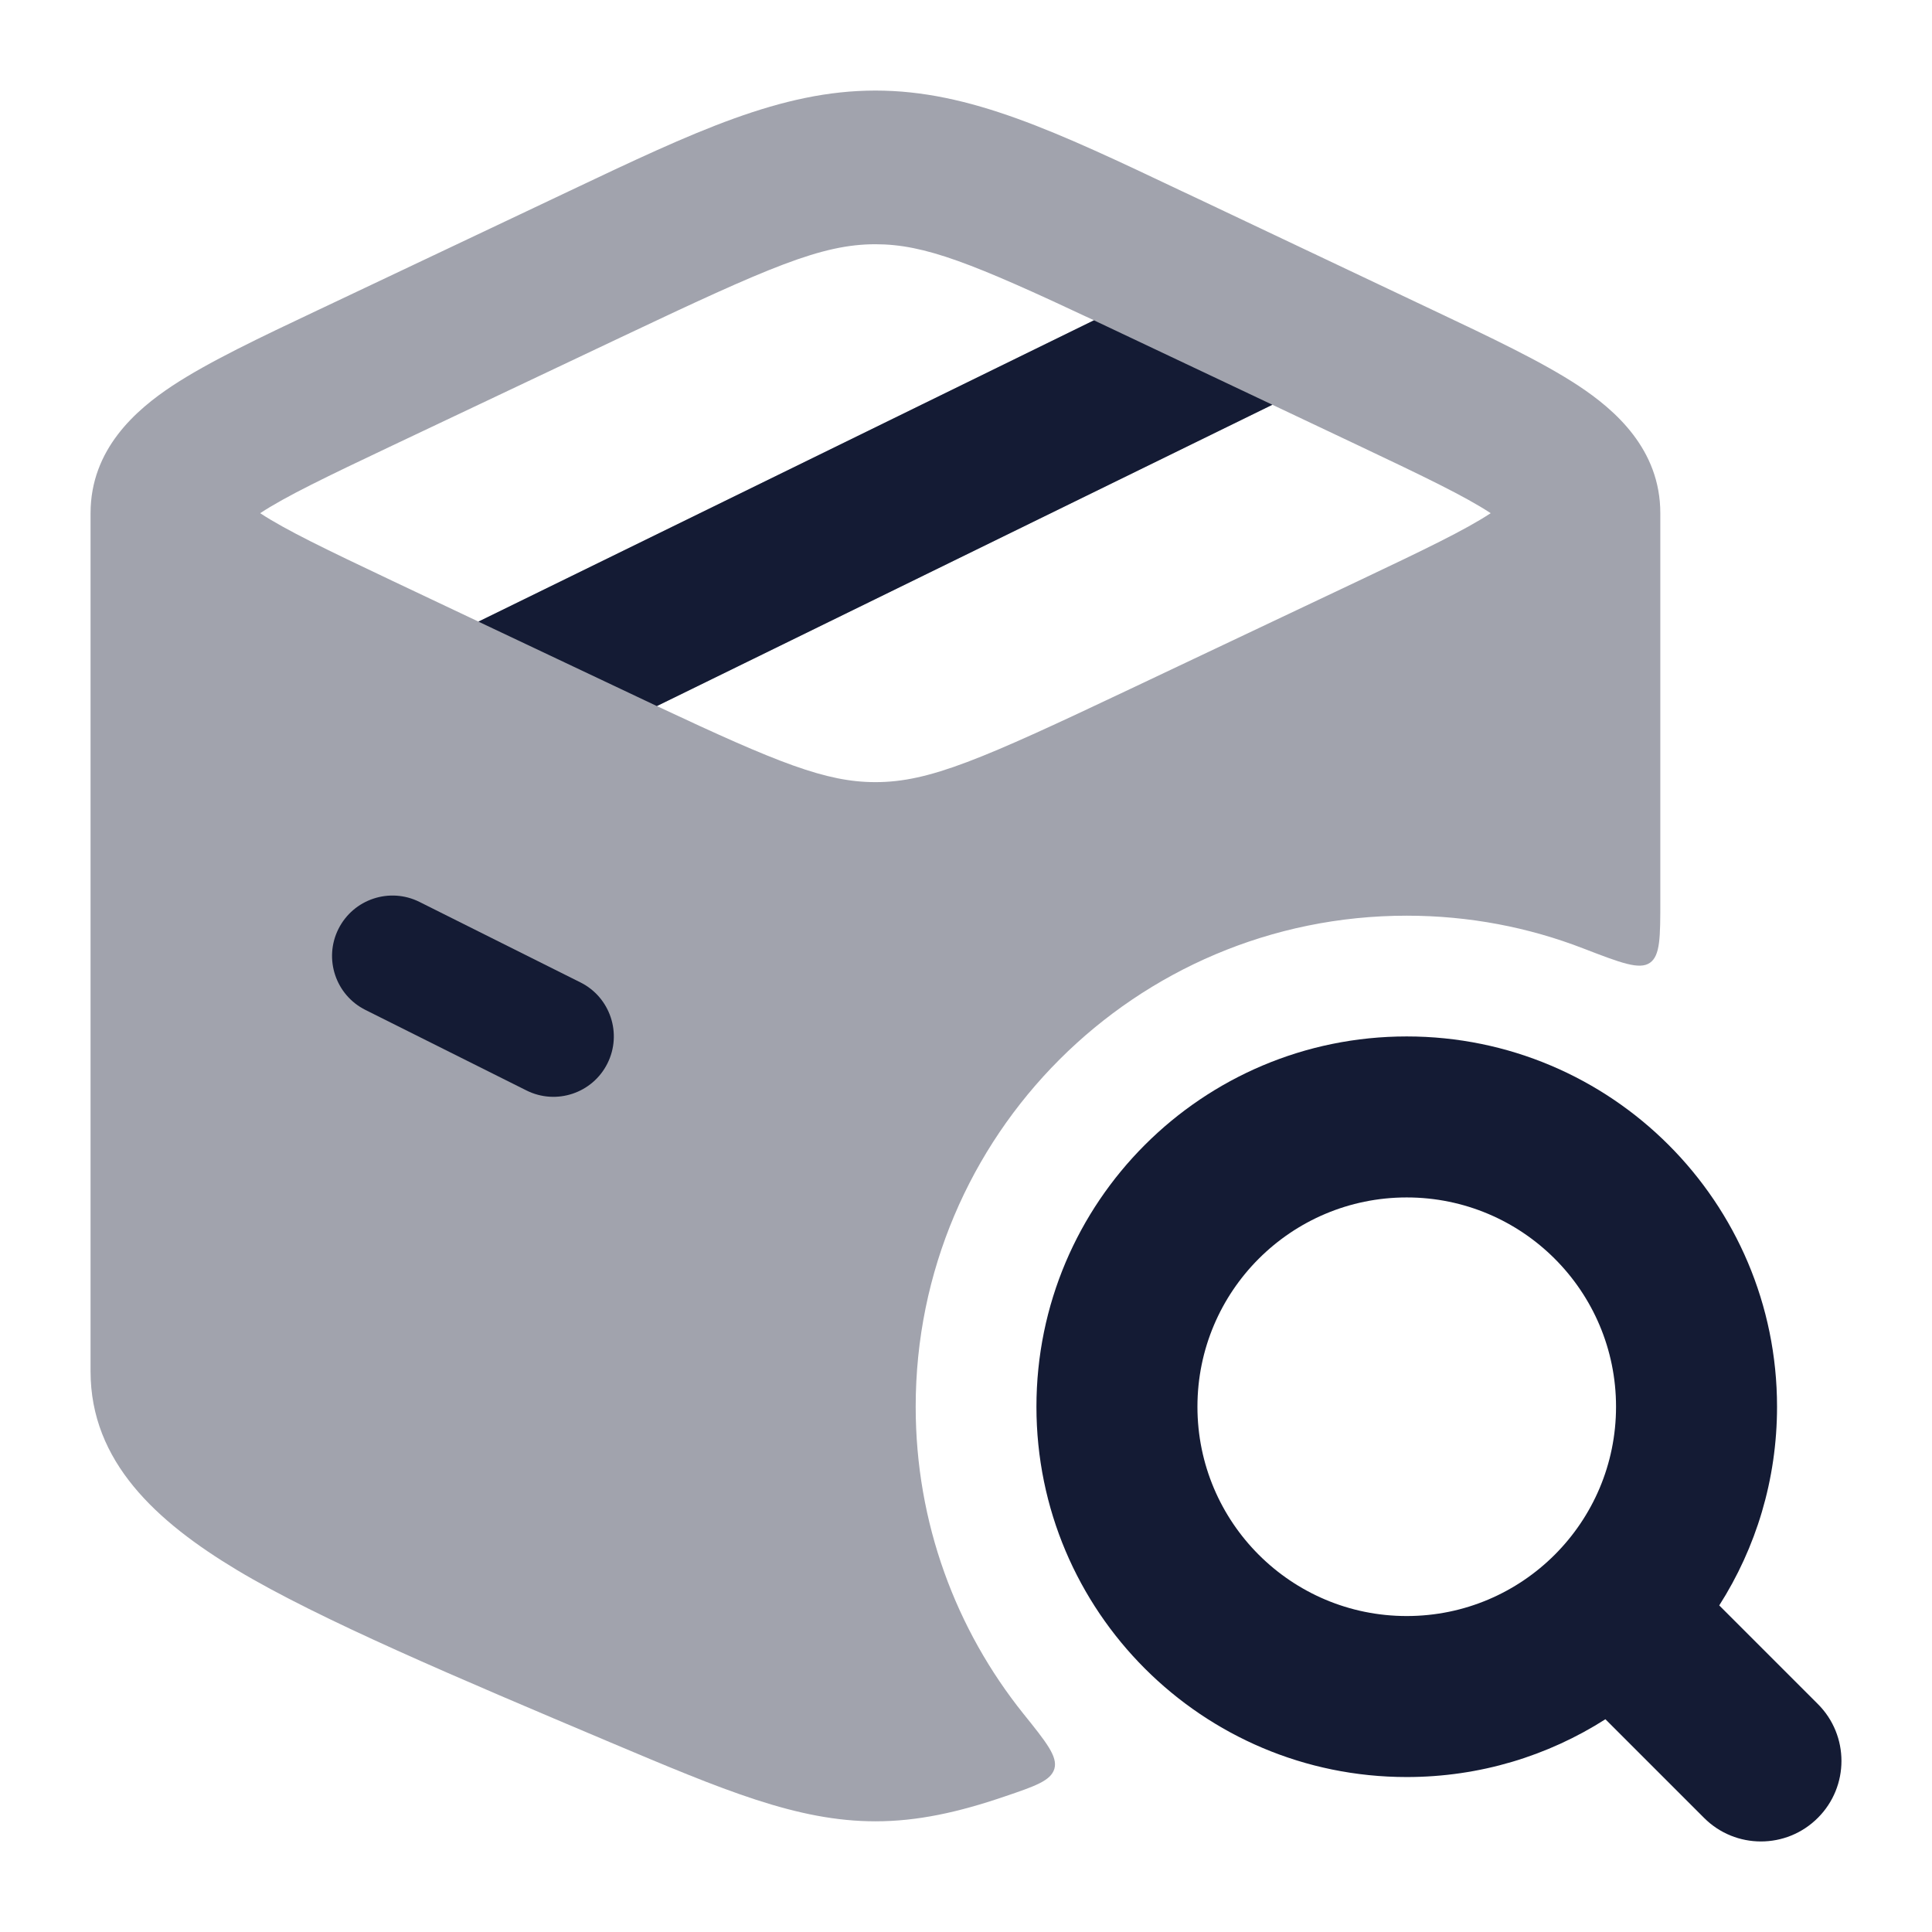 <svg width="24" height="24" viewBox="0 0 24 24" fill="none" xmlns="http://www.w3.org/2000/svg">
<path fill-rule="evenodd" clip-rule="evenodd" d="M12.875 17.475C12.875 14.934 14.934 12.875 17.475 12.875C20.015 12.875 22.075 14.934 22.075 17.475C22.075 18.383 21.812 19.23 21.357 19.943L22.582 21.168C22.973 21.558 22.973 22.192 22.582 22.582C22.192 22.973 21.558 22.973 21.168 22.582L19.943 21.357C19.23 21.812 18.383 22.075 17.475 22.075C14.934 22.075 12.875 20.015 12.875 17.475ZM17.475 14.875C16.039 14.875 14.875 16.039 14.875 17.475C14.875 18.911 16.039 20.075 17.475 20.075C18.911 20.075 20.075 18.911 20.075 17.475C20.075 16.039 18.911 14.875 17.475 14.875Z" fill="#141B34"/>
<path opacity="0.4" fill-rule="evenodd" clip-rule="evenodd" d="M11.375 17.475C11.375 14.106 14.106 11.375 17.475 11.375C18.249 11.375 18.99 11.519 19.671 11.783C20.133 11.961 20.364 12.05 20.495 11.961C20.625 11.871 20.625 11.643 20.625 11.187L20.625 6.375C20.625 6.375 20.625 6.375 20.625 6.375C20.625 5.579 20.06 5.091 19.61 4.793C19.16 4.496 18.521 4.193 17.796 3.85L17.796 3.85L14.882 2.469L14.684 2.376C13.12 1.634 12.047 1.125 10.875 1.125C9.703 1.125 8.631 1.634 7.066 2.376L6.868 2.47L4.02 3.819L3.954 3.85C3.229 4.193 2.59 4.496 2.14 4.793C1.69 5.091 1.125 5.579 1.125 6.375C1.125 6.375 1.125 6.375 1.125 6.375L1.125 17.036C1.125 18.157 1.942 18.902 2.948 19.506C3.967 20.117 5.676 20.839 7.569 21.639C8.988 22.238 9.903 22.625 10.875 22.625C11.396 22.625 11.901 22.514 12.476 22.318C12.862 22.187 13.054 22.121 13.098 21.972C13.141 21.822 12.999 21.644 12.714 21.29C11.876 20.245 11.375 18.919 11.375 17.475ZM7.717 4.188C9.56 3.315 10.205 3.034 10.875 3.034C11.488 3.034 12.081 3.27 13.59 3.979L5.944 7.722L4.869 7.213C4.059 6.829 3.551 6.585 3.232 6.375C3.551 6.165 4.059 5.921 4.869 5.537L7.717 4.188ZM8.16 8.771L15.806 5.028L16.881 5.537C17.691 5.921 18.199 6.165 18.518 6.375C18.199 6.585 17.691 6.829 16.881 7.213L14.033 8.562C12.19 9.435 11.545 9.716 10.875 9.716C10.262 9.716 9.669 9.48 8.16 8.771Z" fill="#141B34"/>
<path fill-rule="evenodd" clip-rule="evenodd" d="M4.204 11.54C4.39 11.169 4.84 11.019 5.211 11.204L7.211 12.204C7.581 12.389 7.731 12.84 7.546 13.21C7.361 13.581 6.91 13.731 6.54 13.546L4.54 12.546C4.169 12.361 4.019 11.91 4.204 11.54Z" fill="#141B34"/>
<path d="M5.943 7.722L13.589 3.979L15.806 5.028L8.16 8.771L5.943 7.722Z" fill="#141B34"/>
</svg>
